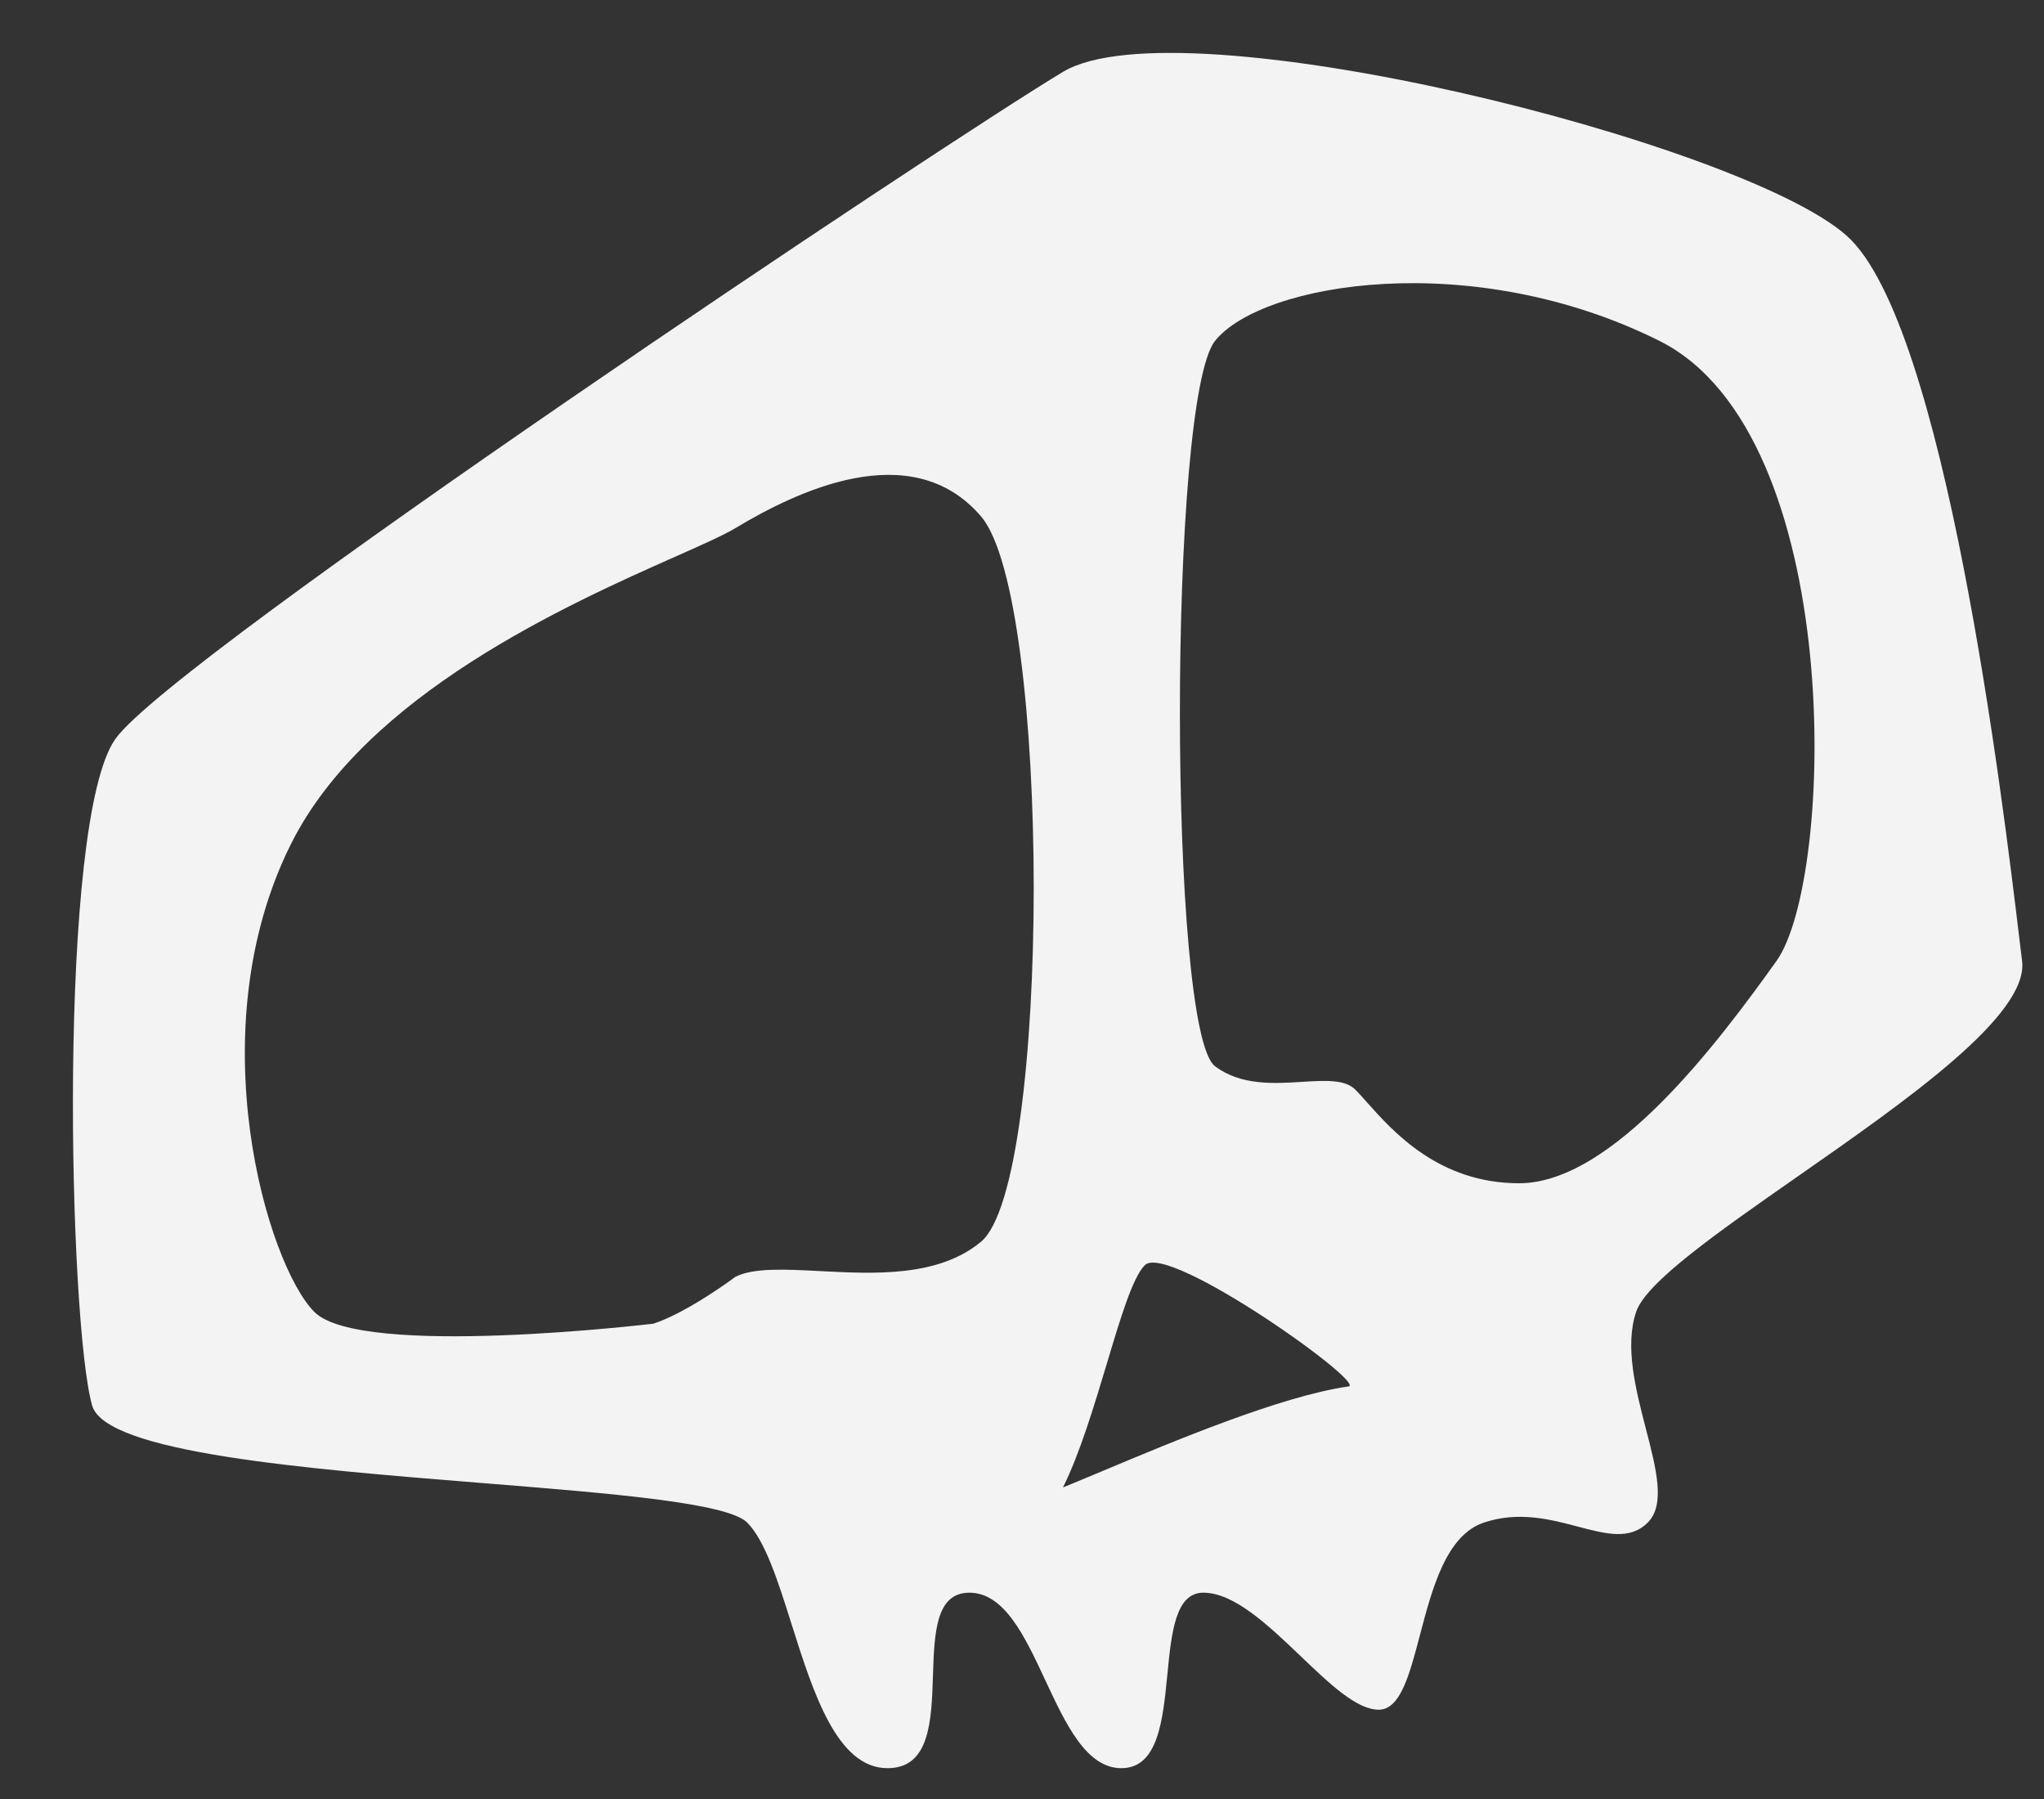 <svg width="25" height="22" viewBox="0 0 25 22" fill="none" xmlns="http://www.w3.org/2000/svg">
<rect x="0" y="0" width="25" height="22" fill="#333333" stroke="none"/>
<path fill-rule="evenodd" clip-rule="evenodd" d="M1.413 9.034C2.128 8.032 11.57 1.737 13.001 0.879C14.431 0.021 21.299 1.737 22.586 2.882C23.792 3.954 24.497 9.799 24.698 11.473C24.712 11.586 24.723 11.68 24.732 11.752C24.815 12.414 23.316 13.46 21.983 14.39C21.013 15.067 20.131 15.682 20.011 16.044C19.87 16.466 20.007 16.993 20.13 17.47C20.258 17.962 20.372 18.401 20.154 18.619C19.936 18.837 19.645 18.76 19.299 18.669C18.962 18.58 18.574 18.478 18.151 18.619C17.688 18.773 17.517 19.426 17.367 19.996C17.239 20.483 17.127 20.908 16.863 20.908C16.593 20.908 16.259 20.589 15.907 20.252C15.513 19.876 15.095 19.477 14.718 19.477C14.376 19.477 14.328 19.966 14.278 20.477C14.223 21.037 14.165 21.623 13.716 21.623C13.287 21.623 13.037 21.087 12.786 20.55C12.536 20.014 12.286 19.477 11.856 19.477C11.444 19.477 11.428 19.973 11.411 20.488C11.393 21.045 11.375 21.623 10.855 21.623C10.239 21.623 9.947 20.702 9.681 19.86C9.515 19.334 9.358 18.839 9.138 18.619C8.896 18.377 7.476 18.263 5.896 18.136C3.742 17.963 1.292 17.766 1.127 17.188C0.84 16.187 0.697 10.035 1.413 9.034ZM14.861 13.039C14.288 12.61 14.288 4.885 14.861 4.169C15.433 3.454 18.008 3.025 20.297 4.169C22.586 5.314 22.443 10.75 21.728 11.752C21.012 12.753 19.725 14.47 18.58 14.47C17.599 14.47 17.039 13.839 16.718 13.479C16.665 13.419 16.618 13.366 16.577 13.325C16.45 13.198 16.207 13.213 15.927 13.23C15.581 13.252 15.177 13.277 14.861 13.039ZM3.559 10.321C4.474 8.49 6.946 7.391 8.265 6.805C8.595 6.659 8.852 6.544 8.995 6.458C9.71 6.029 11.141 5.314 11.999 6.315C12.858 7.317 12.858 14.47 11.999 15.185C11.477 15.62 10.691 15.579 10.026 15.544C9.598 15.522 9.219 15.502 8.995 15.614C8.995 15.614 8.423 16.044 7.994 16.187C7.994 16.187 4.417 16.616 3.845 16.044C3.273 15.471 2.414 12.61 3.559 10.321ZM13.537 16.678C13.38 17.199 13.207 17.777 13.001 18.19C13.132 18.137 13.299 18.067 13.49 17.987C14.339 17.631 15.668 17.073 16.486 16.956C16.772 16.956 14.288 15.185 14.002 15.472C13.854 15.62 13.705 16.116 13.537 16.678Z" fill="#F3F3F3"/>
</svg>
